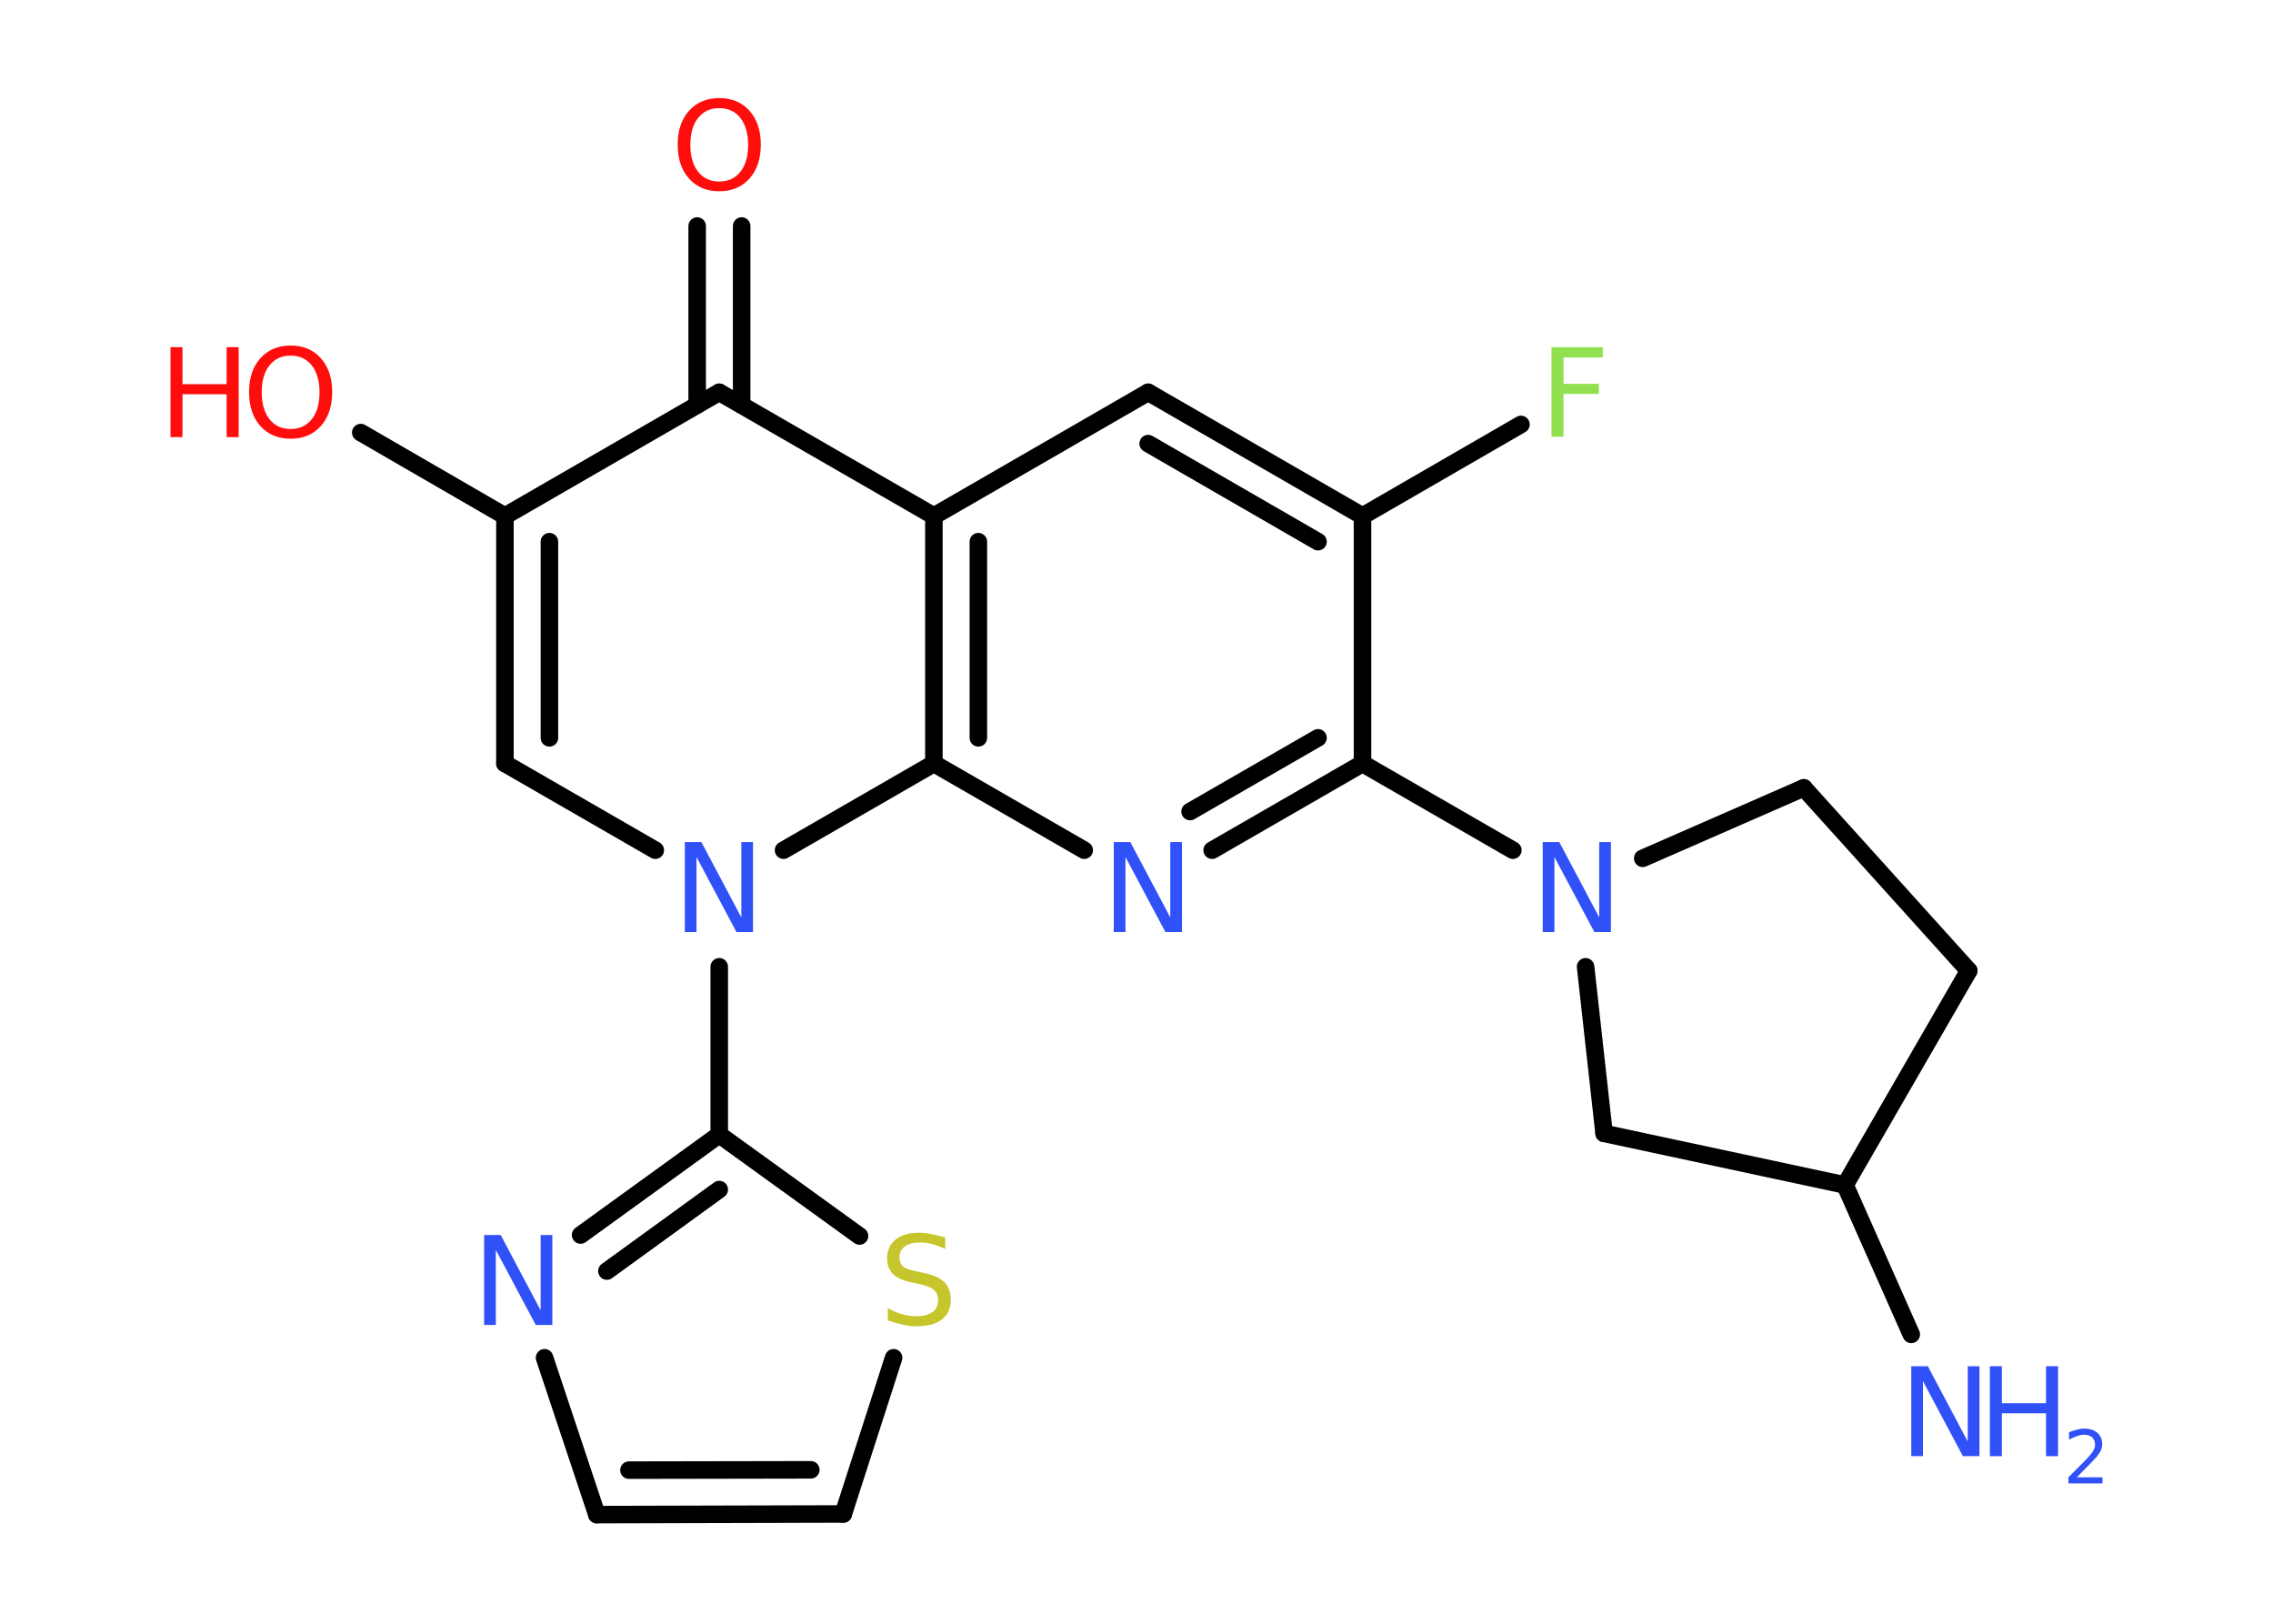 <?xml version='1.0' encoding='UTF-8'?>
<!DOCTYPE svg PUBLIC "-//W3C//DTD SVG 1.1//EN" "http://www.w3.org/Graphics/SVG/1.1/DTD/svg11.dtd">
<svg version='1.2' xmlns='http://www.w3.org/2000/svg' xmlns:xlink='http://www.w3.org/1999/xlink' width='70.0mm' height='50.0mm' viewBox='0 0 70.0 50.0'>
  <desc>Generated by the Chemistry Development Kit (http://github.com/cdk)</desc>
  <g stroke-linecap='round' stroke-linejoin='round' stroke='#000000' stroke-width='.54' fill='#3050F8'>
    <rect x='.0' y='.0' width='70.0' height='50.0' fill='#FFFFFF' stroke='none'/>
    <g id='mol1' class='mol'>
      <line id='mol1bnd1' class='bond' x1='58.86' y1='41.09' x2='56.82' y2='36.49'/>
      <line id='mol1bnd2' class='bond' x1='56.82' y1='36.49' x2='60.63' y2='29.89'/>
      <line id='mol1bnd3' class='bond' x1='60.63' y1='29.89' x2='55.55' y2='24.26'/>
      <line id='mol1bnd4' class='bond' x1='55.55' y1='24.26' x2='50.59' y2='26.43'/>
      <line id='mol1bnd5' class='bond' x1='46.59' y1='26.18' x2='41.96' y2='23.51'/>
      <g id='mol1bnd6' class='bond'>
        <line x1='37.33' y1='26.18' x2='41.96' y2='23.51'/>
        <line x1='36.65' y1='24.99' x2='40.59' y2='22.72'/>
      </g>
      <line id='mol1bnd7' class='bond' x1='33.39' y1='26.18' x2='28.76' y2='23.51'/>
      <g id='mol1bnd8' class='bond'>
        <line x1='28.76' y1='15.89' x2='28.76' y2='23.51'/>
        <line x1='30.13' y1='16.68' x2='30.13' y2='22.72'/>
      </g>
      <line id='mol1bnd9' class='bond' x1='28.76' y1='15.89' x2='35.36' y2='12.08'/>
      <g id='mol1bnd10' class='bond'>
        <line x1='41.96' y1='15.89' x2='35.36' y2='12.08'/>
        <line x1='40.59' y1='16.68' x2='35.36' y2='13.66'/>
      </g>
      <line id='mol1bnd11' class='bond' x1='41.96' y1='23.51' x2='41.96' y2='15.89'/>
      <line id='mol1bnd12' class='bond' x1='41.96' y1='15.89' x2='46.84' y2='13.07'/>
      <line id='mol1bnd13' class='bond' x1='28.76' y1='15.89' x2='22.15' y2='12.08'/>
      <g id='mol1bnd14' class='bond'>
        <line x1='21.47' y1='12.47' x2='21.47' y2='6.96'/>
        <line x1='22.84' y1='12.47' x2='22.84' y2='6.96'/>
      </g>
      <line id='mol1bnd15' class='bond' x1='22.15' y1='12.08' x2='15.55' y2='15.89'/>
      <line id='mol1bnd16' class='bond' x1='15.55' y1='15.89' x2='11.11' y2='13.32'/>
      <g id='mol1bnd17' class='bond'>
        <line x1='15.55' y1='15.89' x2='15.55' y2='23.51'/>
        <line x1='16.92' y1='16.68' x2='16.92' y2='22.72'/>
      </g>
      <line id='mol1bnd18' class='bond' x1='15.55' y1='23.51' x2='20.18' y2='26.18'/>
      <line id='mol1bnd19' class='bond' x1='28.76' y1='23.51' x2='24.13' y2='26.18'/>
      <line id='mol1bnd20' class='bond' x1='22.15' y1='29.77' x2='22.15' y2='34.94'/>
      <g id='mol1bnd21' class='bond'>
        <line x1='22.15' y1='34.94' x2='17.88' y2='38.03'/>
        <line x1='22.15' y1='36.63' x2='18.69' y2='39.14'/>
      </g>
      <line id='mol1bnd22' class='bond' x1='16.77' y1='41.81' x2='18.38' y2='46.64'/>
      <g id='mol1bnd23' class='bond'>
        <line x1='18.38' y1='46.64' x2='25.97' y2='46.62'/>
        <line x1='19.37' y1='45.27' x2='24.97' y2='45.26'/>
      </g>
      <line id='mol1bnd24' class='bond' x1='25.97' y1='46.62' x2='27.52' y2='41.81'/>
      <line id='mol1bnd25' class='bond' x1='22.15' y1='34.94' x2='26.47' y2='38.06'/>
      <line id='mol1bnd26' class='bond' x1='48.83' y1='29.77' x2='49.4' y2='34.9'/>
      <line id='mol1bnd27' class='bond' x1='56.82' y1='36.49' x2='49.4' y2='34.9'/>
      <g id='mol1atm1' class='atom'>
        <path d='M58.87 42.07h.5l1.23 2.32v-2.32h.36v2.77h-.51l-1.23 -2.31v2.31h-.36v-2.77z' stroke='none'/>
        <path d='M61.28 42.07h.37v1.14h1.36v-1.14h.37v2.77h-.37v-1.32h-1.36v1.32h-.37v-2.77z' stroke='none'/>
        <path d='M63.97 45.49h.78v.19h-1.05v-.19q.13 -.13 .35 -.35q.22 -.22 .28 -.29q.11 -.12 .15 -.21q.04 -.08 .04 -.16q.0 -.13 -.09 -.22q-.09 -.08 -.24 -.08q-.11 .0 -.22 .04q-.12 .04 -.25 .11v-.23q.14 -.05 .25 -.08q.12 -.03 .21 -.03q.26 .0 .41 .13q.15 .13 .15 .35q.0 .1 -.04 .19q-.04 .09 -.14 .21q-.03 .03 -.18 .19q-.15 .15 -.42 .43z' stroke='none'/>
      </g>
      <path id='mol1atm5' class='atom' d='M47.52 25.93h.5l1.23 2.32v-2.32h.36v2.77h-.51l-1.23 -2.31v2.31h-.36v-2.77z' stroke='none'/>
      <path id='mol1atm7' class='atom' d='M34.31 25.93h.5l1.23 2.32v-2.32h.36v2.77h-.51l-1.23 -2.31v2.31h-.36v-2.77z' stroke='none'/>
      <path id='mol1atm12' class='atom' d='M47.77 10.69h1.59v.32h-1.21v.81h1.09v.31h-1.09v1.32h-.37v-2.77z' stroke='none' fill='#90E050'/>
      <path id='mol1atm14' class='atom' d='M22.15 3.33q-.41 .0 -.65 .3q-.24 .3 -.24 .83q.0 .52 .24 .83q.24 .3 .65 .3q.41 .0 .65 -.3q.24 -.3 .24 -.83q.0 -.52 -.24 -.83q-.24 -.3 -.65 -.3zM22.15 3.02q.58 .0 .93 .39q.35 .39 .35 1.04q.0 .66 -.35 1.05q-.35 .39 -.93 .39q-.58 .0 -.93 -.39q-.35 -.39 -.35 -1.05q.0 -.65 .35 -1.04q.35 -.39 .93 -.39z' stroke='none' fill='#FF0D0D'/>
      <g id='mol1atm16' class='atom'>
        <path d='M8.95 10.95q-.41 .0 -.65 .3q-.24 .3 -.24 .83q.0 .52 .24 .83q.24 .3 .65 .3q.41 .0 .65 -.3q.24 -.3 .24 -.83q.0 -.52 -.24 -.83q-.24 -.3 -.65 -.3zM8.95 10.64q.58 .0 .93 .39q.35 .39 .35 1.04q.0 .66 -.35 1.05q-.35 .39 -.93 .39q-.58 .0 -.93 -.39q-.35 -.39 -.35 -1.05q.0 -.65 .35 -1.04q.35 -.39 .93 -.39z' stroke='none' fill='#FF0D0D'/>
        <path d='M5.25 10.69h.37v1.14h1.36v-1.14h.37v2.77h-.37v-1.32h-1.36v1.32h-.37v-2.77z' stroke='none' fill='#FF0D0D'/>
      </g>
      <path id='mol1atm18' class='atom' d='M21.1 25.93h.5l1.23 2.32v-2.32h.36v2.77h-.51l-1.23 -2.31v2.31h-.36v-2.77z' stroke='none'/>
      <path id='mol1atm20' class='atom' d='M14.92 38.03h.5l1.23 2.32v-2.32h.36v2.77h-.51l-1.23 -2.31v2.31h-.36v-2.77z' stroke='none'/>
      <path id='mol1atm23' class='atom' d='M29.11 38.1v.36q-.21 -.1 -.4 -.15q-.19 -.05 -.37 -.05q-.31 .0 -.47 .12q-.17 .12 -.17 .34q.0 .18 .11 .28q.11 .09 .42 .15l.23 .05q.42 .08 .62 .28q.2 .2 .2 .54q.0 .4 -.27 .61q-.27 .21 -.79 .21q-.2 .0 -.42 -.05q-.22 -.05 -.46 -.13v-.38q.23 .13 .45 .19q.22 .06 .43 .06q.32 .0 .5 -.13q.17 -.13 .17 -.36q.0 -.21 -.13 -.32q-.13 -.11 -.41 -.17l-.23 -.05q-.42 -.08 -.61 -.26q-.19 -.18 -.19 -.49q.0 -.37 .26 -.58q.26 -.21 .71 -.21q.19 .0 .39 .04q.2 .04 .41 .1z' stroke='none' fill='#C6C62C'/>
    </g>
  </g>
</svg>
